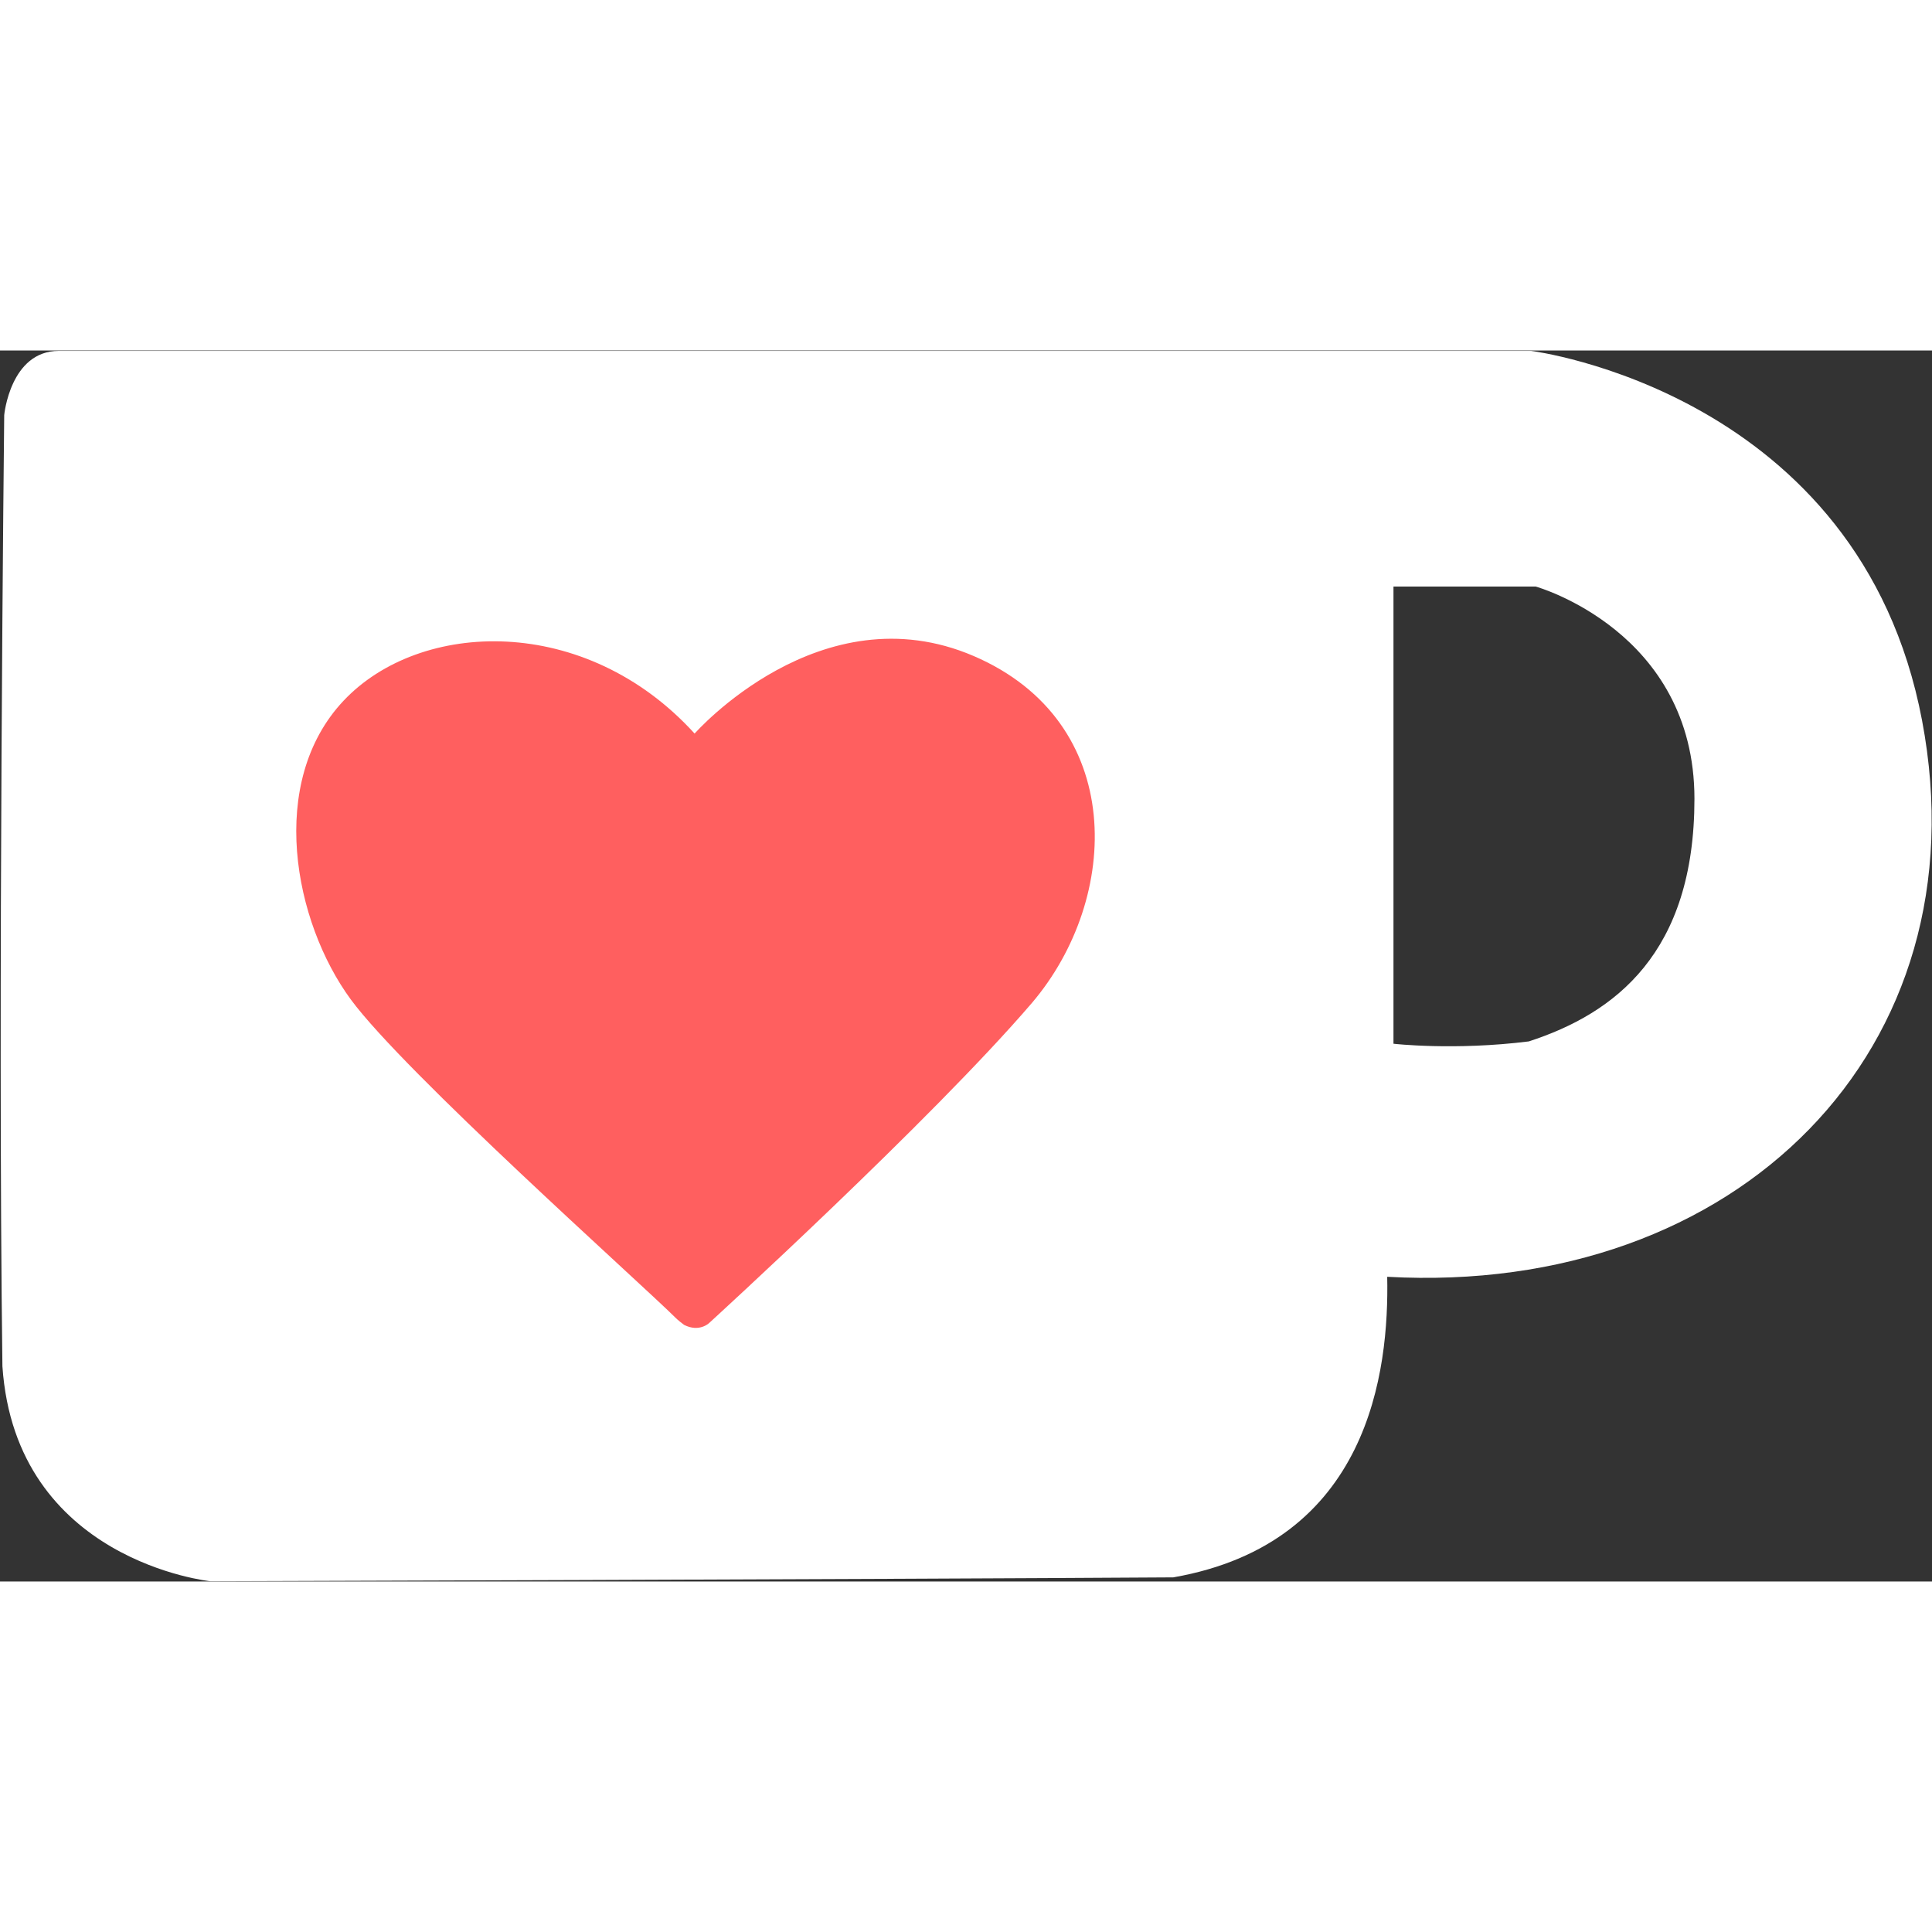 <svg xmlns:dc="http://purl.org/dc/elements/1.1/" xmlns:cc="http://creativecommons.org/ns#" xmlns:rdf="http://www.w3.org/1999/02/22-rdf-syntax-ns#" xmlns:svg="http://www.w3.org/2000/svg" xmlns="http://www.w3.org/2000/svg" xmlns:sodipodi="http://sodipodi.sourceforge.net/DTD/sodipodi-0.dtd" xmlns:inkscape="http://www.inkscape.org/namespaces/inkscape" width="38" height="38" viewBox="0 0 644.84 410.869" id="svg4238" version="1.1" inkscape:version="0.91 r13725" sodipodi:docname="cuplogo.svg">
  <rect x="0" y="0" width="644.84" height="410.869" fill="#333333" stroke="none"/>
  <defs id="defs4240"/>
  <sodipodi:namedview id="base" pagecolor="#ffffff" bordercolor="#666666" borderopacity="1.0" inkscape:pageopacity="0" inkscape:pageshadow="2" inkscape:zoom="0.35" inkscape:cx="780.27718" inkscape:cy="-214.56561" inkscape:document-units="px" inkscape:current-layer="layer1" showgrid="false" fit-margin-top="0" fit-margin-left="0" fit-margin-right="0" fit-margin-bottom="0" inkscape:window-width="1280" inkscape:window-height="699" inkscape:window-x="0" inkscape:window-y="1" inkscape:window-maximized="1"/>
  <g inkscape:label="Layer 1" inkscape:groupmode="layer" id="layer1" transform="translate(-37.58,-135.499)">
    <g id="g40" transform="matrix(1.142,0,0,-1.142,265.934,460.731)">
      <g id="g4184">
        <path inkscape:connector-curvature="0" id="path38" style="fill:#ffffff;fill-opacity:1;fill-rule:nonzero;stroke:none" d="m 0,0 c -19.946,-2.492 -36.151,-0.622 -36.151,-0.622 l 0,122.132 38.02,0 c 0,0 42.385,-11.839 42.385,-56.704 C 44.254,23.68 23.063,7.478 0,0 M 105.063,85.739 C 88.435,173.56 0.624,184.473 0.624,184.473 l -393.333,0 c -12.99,0 -14.588,-17.148 -14.588,-17.148 0,0 -1.752,-157.43 -0.481,-254.112 3.524,-52.093 55.597,-57.435 55.597,-57.435 0,0 177.701,0.52 257.2,1.039 52.41,9.181 57.674,55.155 57.155,80.3 93.527,-5.196 159.515,60.8 142.889,148.622" transform="matrix(1.094,0,0,1.094,246.855,82.861)"/>
        <path inkscape:connector-curvature="0" id="path42" style="fill:#ff5f5f;fill-opacity:1;fill-rule:nonzero;stroke:none" d="m 0,0 c 4.445,-2.238 7.285,0.543 7.285,0.543 0,0 65.045,59.367 94.348,93.557 26.063,30.586 27.762,82.129 -16.997,101.388 -44.758,19.258 -81.584,-22.657 -81.584,-22.657 -31.935,35.123 -80.268,33.345 -102.623,9.575 -22.354,-23.77 -14.548,-64.568 2.129,-87.274 15.655,-21.314 84.465,-82.644 94.894,-93.016 0,0 0.76,-0.795 2.548,-2.116"/>
      </g>
    </g>
  </g>
</svg>
